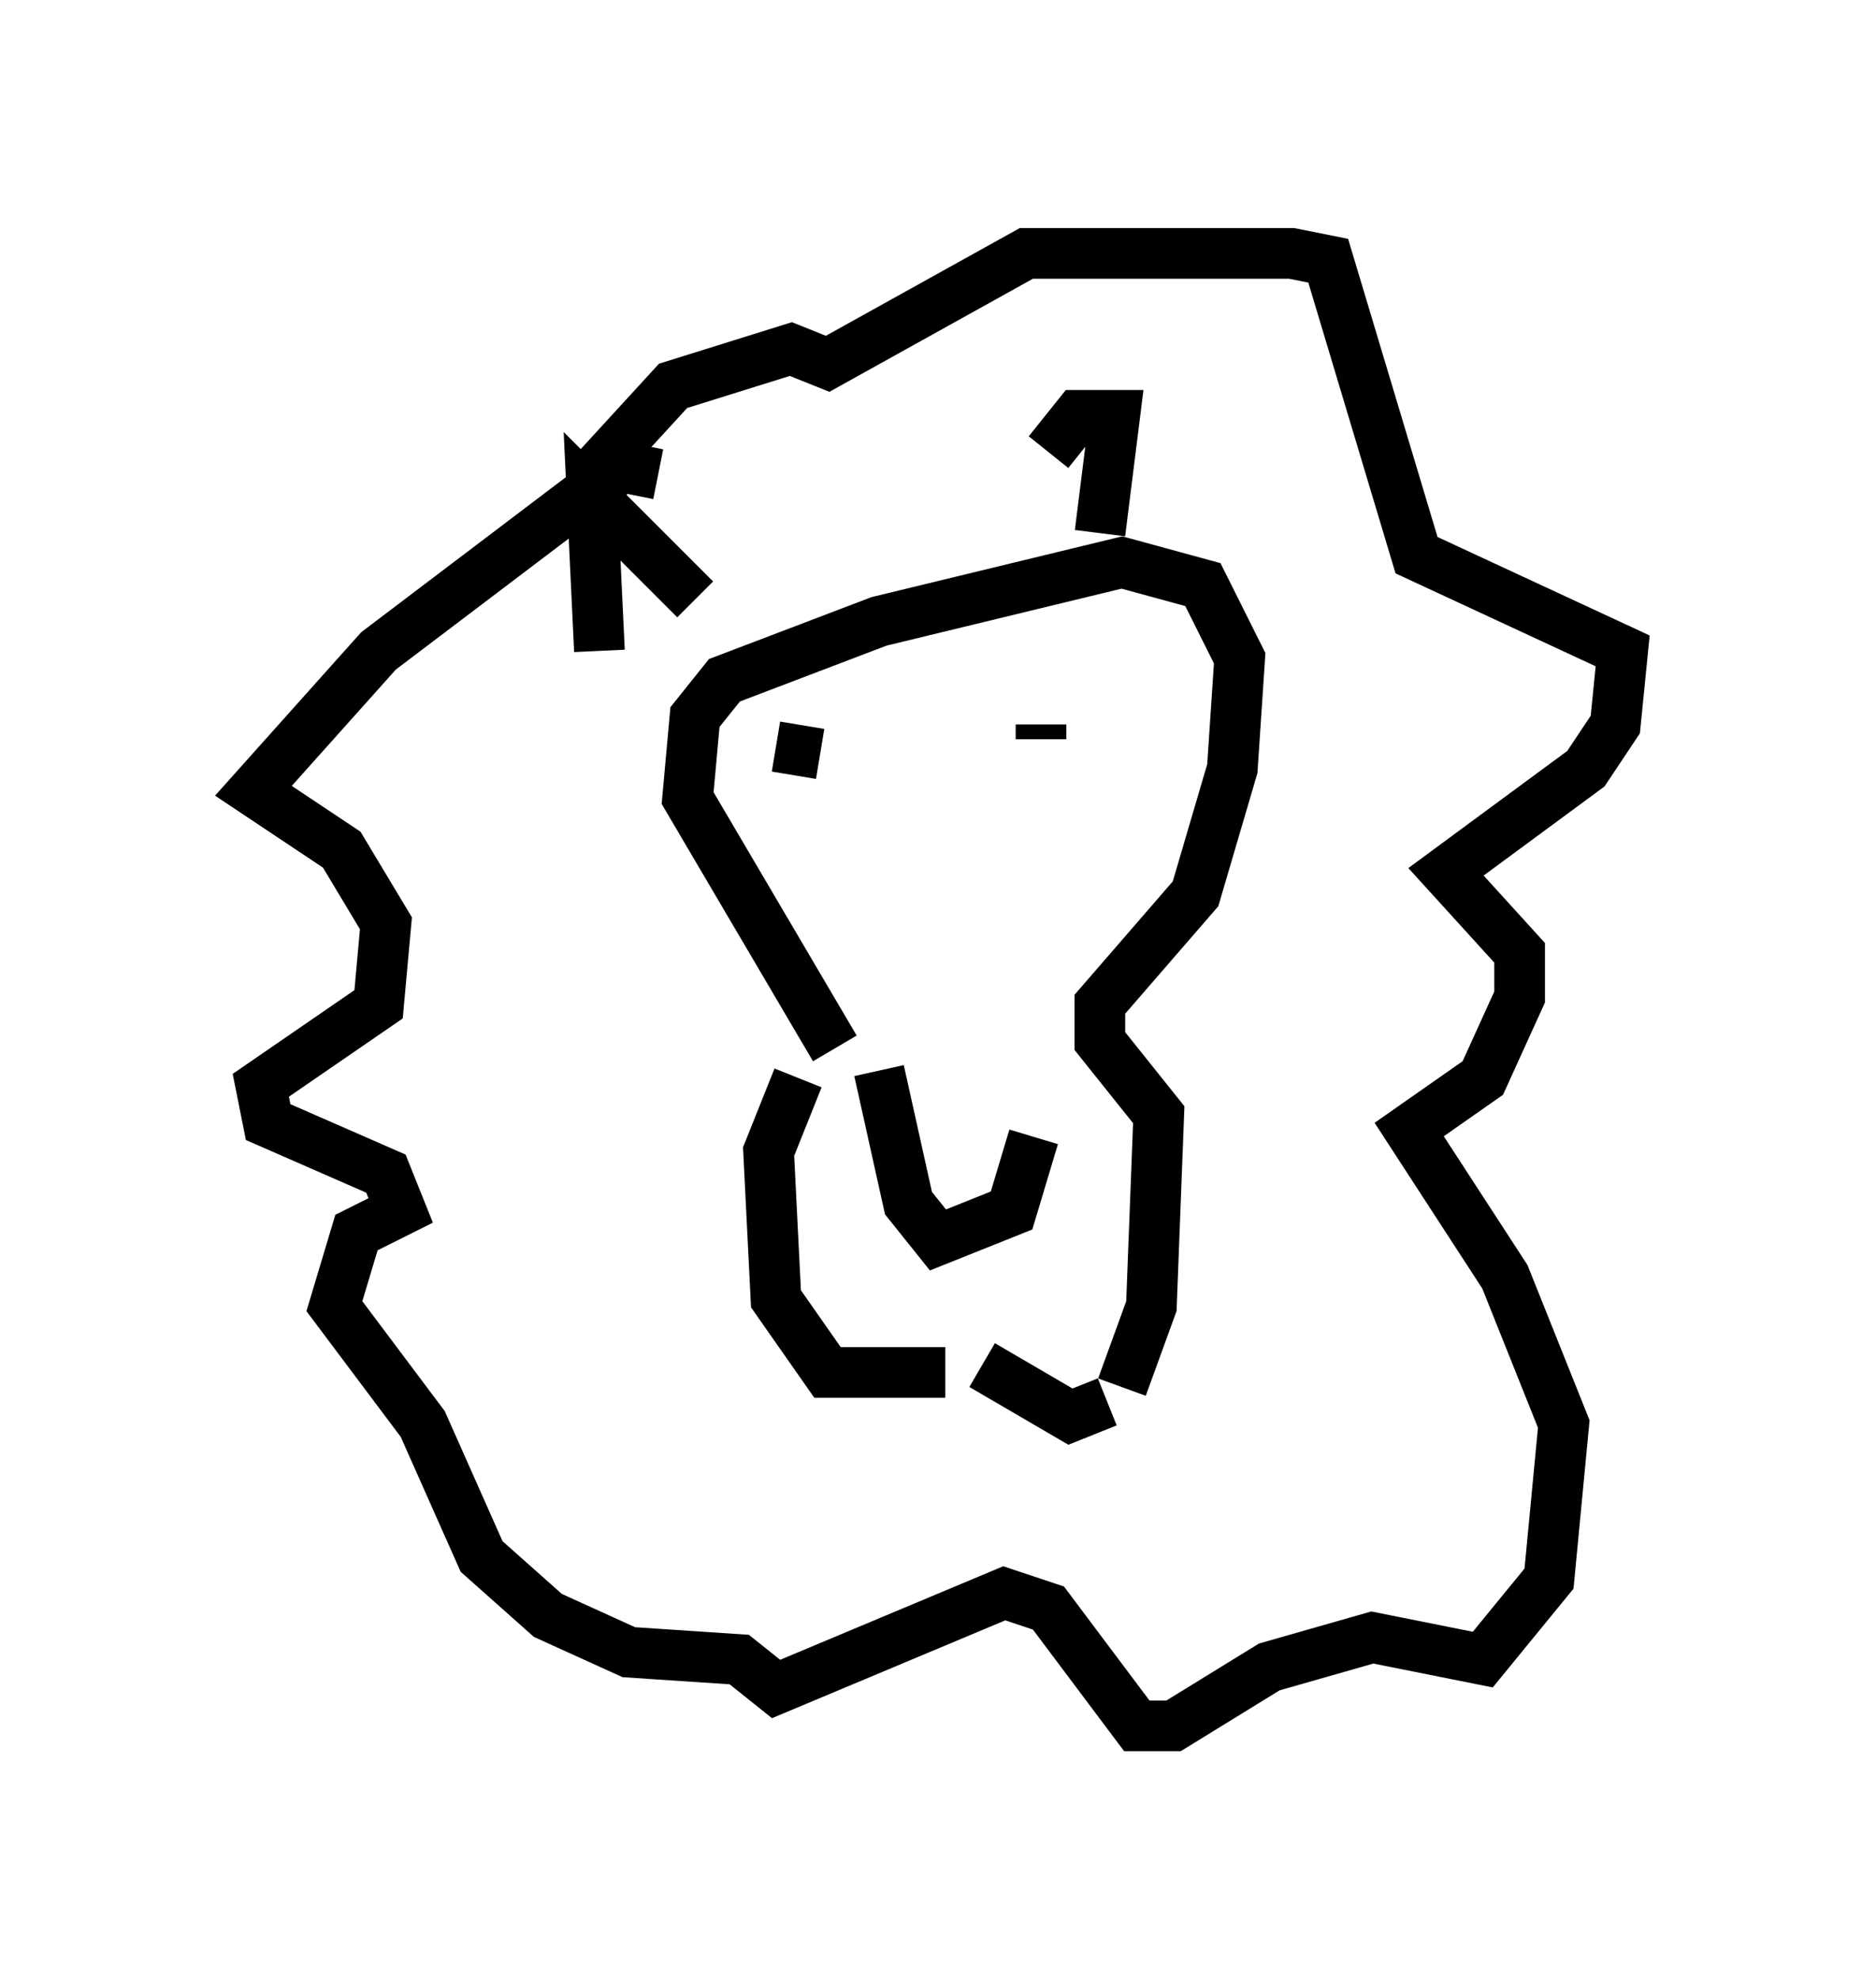 <?xml version="1.0" encoding="utf-8" ?>
<svg baseProfile="full" height="39.05" version="1.1" width="37.017" xmlns="http://www.w3.org/2000/svg" xmlns:ev="http://www.w3.org/2001/xml-events" xmlns:xlink="http://www.w3.org/1999/xlink"><defs /><rect fill="white" height="39.05" width="37.017" x="0" y="0" /><path d="M17.346, 22.285 m3.05, 0.145 l-0.436, 1.453 -1.453, 0.581 l-0.581, -0.726 -0.581, -2.615 m2.034, 5.81 l1.743, 1.017 0.726, -0.291 m-3.196, -0.581 l-2.324, 0.0 -1.017, -1.453 l-0.145, -2.905 0.581, -1.453 m6.391, 6.101 l0.581, -1.598 0.145, -3.777 l-1.162, -1.453 0.0, -0.726 l1.888, -2.179 0.726, -2.469 l0.145, -2.179 -0.726, -1.453 l-1.598, -0.436 -4.793, 1.162 l-3.05, 1.162 -0.581, 0.726 l-0.145, 1.598 2.905, 4.939 m-1.162, -5.955 l0.872, 0.145 m4.358, -0.581 l0.0, 0.291 m-7.553, -5.229 l-0.726, -0.145 -4.793, 3.631 l-2.469, 2.76 1.743, 1.162 l0.872, 1.453 -0.145, 1.598 l-2.324, 1.598 0.145, 0.726 l2.324, 1.017 0.291, 0.726 l-0.872, 0.436 -0.436, 1.453 l1.743, 2.324 1.162, 2.615 l1.307, 1.162 1.598, 0.726 l2.179, 0.145 0.726, 0.581 l4.503, -1.888 0.872, 0.291 l1.743, 2.324 0.726, 0.0 l1.888, -1.162 2.034, -0.581 l2.179, 0.436 1.307, -1.598 l0.291, -3.05 -1.162, -2.905 l-1.888, -2.905 1.453, -1.017 l0.726, -1.598 0.0, -0.872 l-1.453, -1.598 2.76, -2.034 l0.581, -0.872 0.145, -1.453 l-4.067, -1.888 -1.743, -5.81 l-0.726, -0.145 -5.229, 0.0 l-3.922, 2.179 -0.726, -0.291 l-2.324, 0.726 -1.598, 1.743 m0.145, 3.486 l-0.145, -3.05 2.034, 2.034 m6.972, -2.905 l0.581, -0.726 0.726, 0.0 l-0.291, 2.324 " fill="none" stroke="black" stroke-width="1" /></svg>